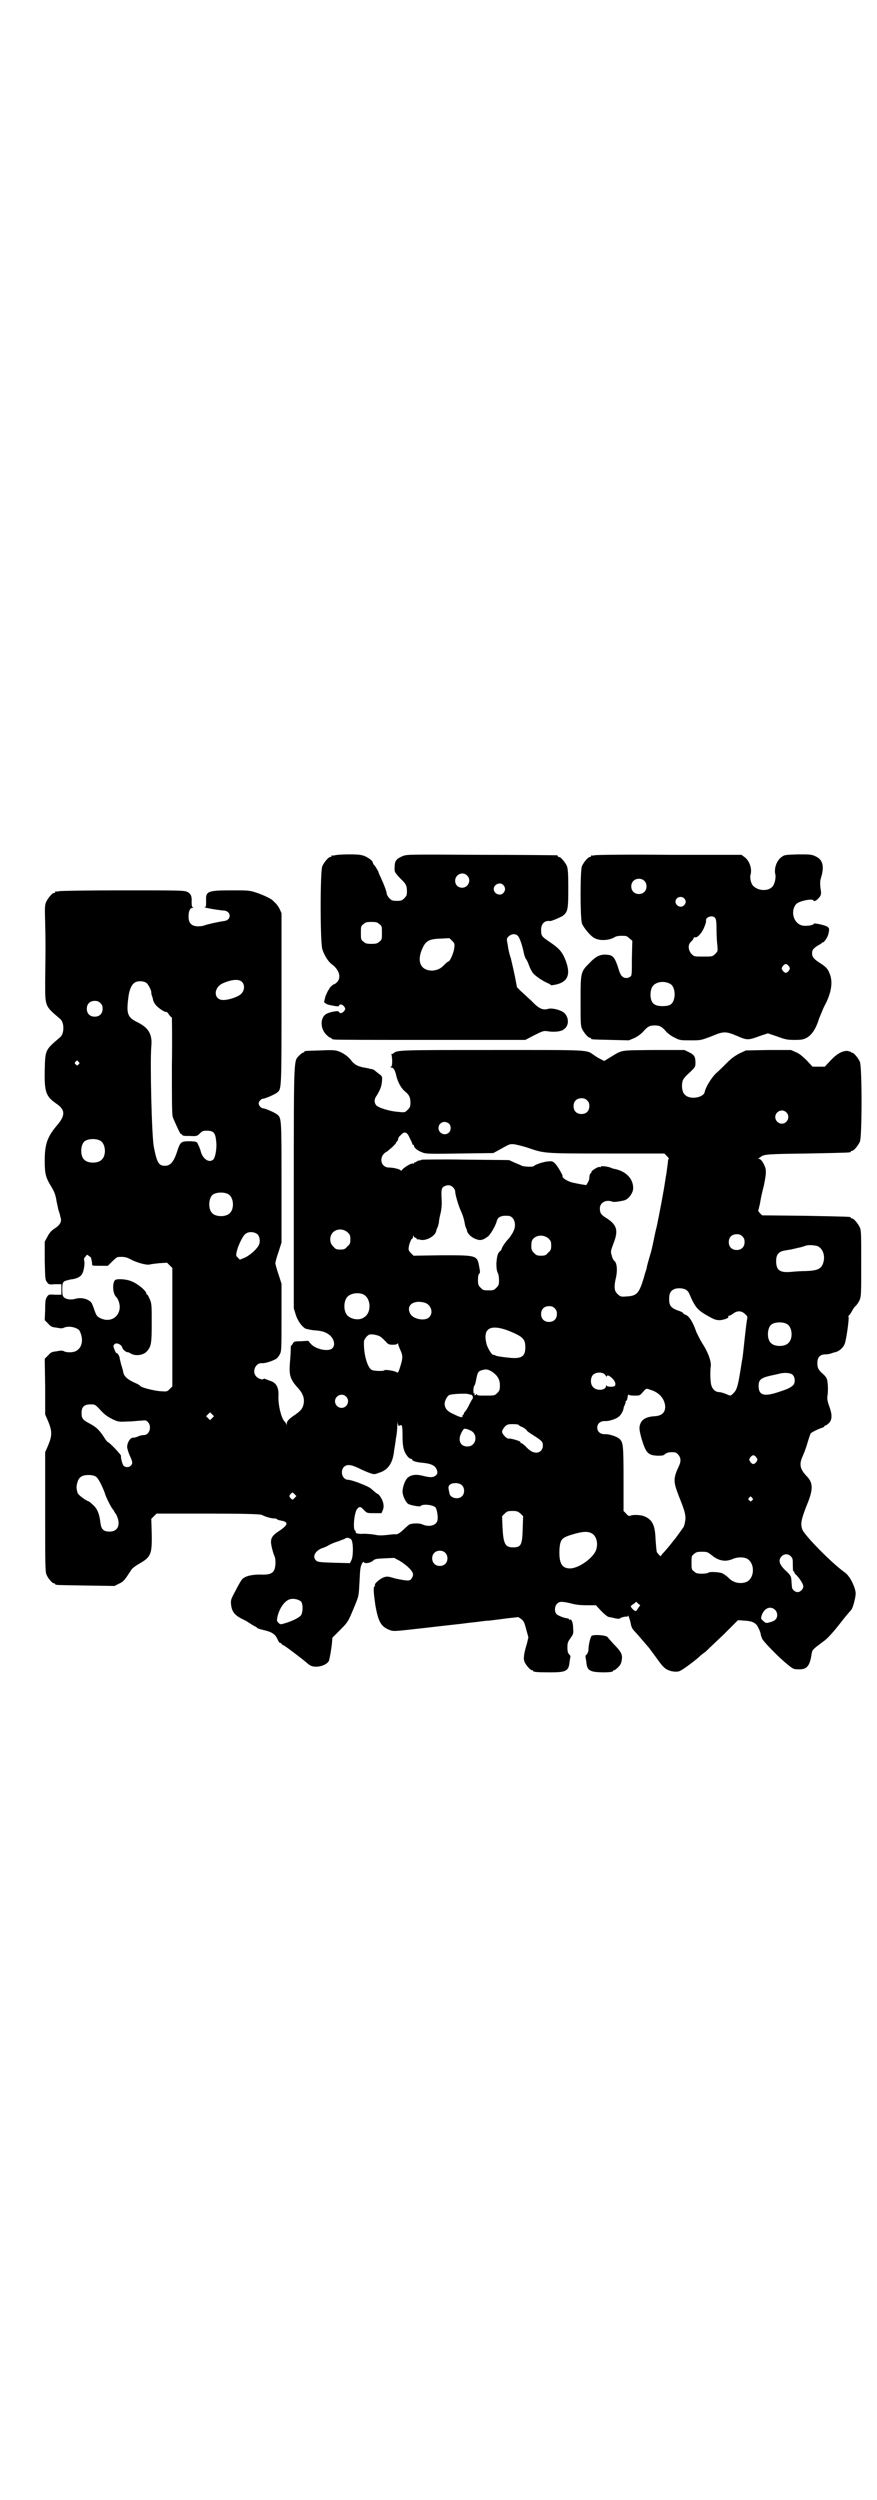 <?xml version="1.0" standalone="no"?>
<!DOCTYPE svg PUBLIC "-//W3C//DTD SVG 20010904//EN"
 "http://www.w3.org/TR/2001/REC-SVG-20010904/DTD/svg10.dtd">
<svg version="1.0" xmlns="http://www.w3.org/2000/svg"
 width="1000pt" height="2850pt" viewBox="0 0 1000 2850"
 preserveAspectRatio="xMidYMid meet">
<g transform="translate(0,2850) scale(0.5,-0.5)"
fill="#000000" stroke="none">
<path d="M764 3750 c-3 -1 -6 -1 -7 0 0 0 -1 0 -1 -2 0 -1 -1 -2 -3 -2 -4 0
-14 -12 -18 -21 -5 -11 -5 -172 0 -189 4 -13 13 -28 21 -34 17 -12 23 -30 13
-41 -3 -3 -6 -5 -7 -5 -1 0 -4 -2 -7 -5 -3 -3 -5 -5 -4 -5 1 0 0 -1 -1 -2 -2
-2 -5 -9 -8 -16 l-3 -13 4 -3 c2 -2 10 -4 17 -5 10 -2 12 -2 13 0 2 5 8 3 12
-2 3 -5 3 -5 0 -10 -4 -5 -10 -7 -12 -2 -1 4 -26 -1 -32 -7 -11 -10 -10 -32 3
-45 4 -4 8 -7 9 -7 2 0 3 -1 3 -2 0 0 2 -2 6 -2 3 -1 102 -1 220 -1 l216 0 21
11 c18 9 21 10 28 9 17 -3 34 -1 40 5 12 9 10 29 -2 38 -9 6 -26 10 -34 8 -13
-4 -22 0 -39 18 -8 7 -18 17 -24 22 l-9 9 -5 26 c-3 14 -7 32 -9 40 -3 8 -6
21 -7 30 -3 15 -3 15 2 20 6 6 16 7 21 1 5 -5 11 -25 14 -41 1 -4 3 -9 4 -11
2 -2 5 -8 7 -14 2 -6 6 -14 9 -18 5 -7 23 -19 35 -24 3 -1 6 -3 6 -4 0 -1 5 0
11 1 28 6 35 23 23 55 -8 20 -14 27 -36 42 -19 13 -20 14 -20 28 0 14 8 22 21
20 3 0 25 9 30 13 10 9 11 15 11 62 0 34 -1 44 -3 50 -4 9 -14 21 -18 21 -2 0
-3 1 -3 2 0 1 -1 2 -2 2 -2 0 -79 1 -173 1 -168 1 -169 1 -179 -3 -14 -6 -18
-11 -18 -24 -1 -12 0 -13 14 -28 12 -11 14 -16 14 -28 0 -9 -1 -11 -6 -16 -5
-5 -7 -6 -17 -6 -10 0 -12 1 -17 6 -3 3 -6 8 -6 10 0 5 -7 23 -14 38 -3 6 -5
11 -5 12 0 1 -8 15 -11 17 -1 2 -2 4 -2 5 0 3 -9 10 -18 14 -8 3 -13 4 -36 4
-15 0 -29 -1 -32 -2z m301 -46 c11 -10 3 -28 -11 -28 -9 0 -16 6 -16 16 0 14
17 22 27 12z m83 -22 c5 -6 5 -12 0 -18 -7 -8 -22 -2 -22 9 0 11 15 17 22 9z
m-283 -89 c6 -4 6 -6 6 -20 0 -14 0 -16 -6 -20 -4 -4 -7 -5 -18 -5 -11 0 -14
1 -18 5 -6 4 -6 6 -6 20 0 14 0 16 6 20 4 4 7 5 18 5 11 0 14 -1 18 -5z m171
-54 c-1 -11 -10 -31 -13 -31 -1 0 -5 -3 -9 -7 -9 -10 -17 -13 -28 -14 -27 0
-36 21 -23 50 8 18 15 22 42 23 l20 1 6 -6 c6 -6 6 -7 5 -16z"/>
<path d="M1356 3750 c-3 -1 -6 -1 -7 0 0 0 -1 0 -1 -2 0 -1 -1 -2 -3 -2 -4 0
-14 -12 -18 -21 -4 -11 -4 -116 0 -130 3 -9 20 -30 29 -34 13 -7 35 -5 47 3 4
2 12 3 24 2 2 0 6 -3 9 -6 l6 -5 -1 -40 c0 -36 0 -40 -4 -42 -5 -4 -14 -4 -18
1 -3 1 -7 11 -10 22 -7 20 -11 26 -23 27 -15 2 -26 -2 -41 -18 -21 -21 -21
-21 -21 -88 0 -46 0 -55 3 -62 4 -9 14 -21 18 -21 2 0 3 -1 3 -2 0 -2 1 -2 45
-3 l41 -1 12 5 c7 3 15 9 20 14 11 13 16 15 27 15 11 0 16 -2 27 -15 4 -4 12
-10 19 -13 11 -6 14 -6 36 -6 23 0 23 0 47 9 28 12 33 12 59 1 23 -10 25 -10
52 0 l18 6 21 -7 c19 -7 23 -8 40 -8 17 0 20 1 28 5 12 7 21 21 28 44 4 9 9
23 13 30 15 28 19 54 11 72 -4 11 -8 15 -20 23 -16 10 -20 15 -20 23 0 6 1 9
7 14 4 3 9 6 11 7 2 1 4 2 4 3 0 2 1 2 1 1 3 -2 12 11 14 19 3 12 2 14 -2 17
-6 4 -31 9 -31 7 0 -4 -22 -7 -30 -3 -18 7 -23 34 -10 48 7 7 37 13 39 8 2 -4
9 1 15 9 3 5 3 8 1 20 -1 11 -1 16 2 25 7 24 3 39 -12 46 -10 5 -12 5 -42 5
-30 -1 -30 -1 -38 -7 -10 -8 -16 -25 -13 -38 2 -7 -1 -22 -6 -28 -9 -11 -31
-11 -43 0 -6 4 -10 20 -7 28 3 13 -3 30 -13 38 l-8 6 -165 0 c-91 1 -167 0
-170 -1z m113 -58 c7 -6 7 -19 1 -25 -6 -7 -19 -7 -25 -1 -7 6 -7 19 -1 25 6
7 19 7 25 1z m91 -40 c5 -5 5 -11 0 -16 -10 -10 -27 5 -16 16 4 4 12 4 16 0z
m70 -44 c3 -3 4 -8 4 -27 0 -13 1 -30 2 -37 1 -13 1 -13 -5 -19 -6 -6 -7 -6
-27 -6 -21 0 -21 0 -27 6 -8 9 -9 22 0 29 3 3 5 6 5 8 0 1 1 1 3 1 5 -2 16 10
21 23 3 7 5 14 4 15 -1 8 14 13 20 7z m169 -111 c3 -5 3 -5 0 -10 -2 -3 -5 -5
-7 -5 -2 0 -5 2 -7 5 -3 5 -3 5 0 10 2 3 5 5 7 5 2 0 5 -2 7 -5z m-271 -40
c14 -7 14 -41 0 -48 -3 -2 -11 -3 -17 -3 -14 0 -22 4 -25 12 -4 9 -3 24 1 31
6 12 26 16 41 8z"/>
<path d="M134 3668 c-3 -1 -6 -1 -7 0 0 0 -1 0 -1 -2 0 -1 -1 -2 -3 -2 -4 0
-14 -12 -18 -21 -3 -7 -3 -14 -2 -47 1 -40 1 -58 0 -134 0 -58 -1 -55 34 -85
10 -8 10 -34 0 -42 -34 -29 -34 -28 -35 -76 -1 -49 3 -59 26 -75 21 -14 22
-27 1 -51 -21 -25 -27 -42 -27 -79 0 -30 2 -38 14 -58 7 -11 10 -19 12 -29 1
-8 4 -19 5 -25 2 -6 4 -12 4 -13 0 -1 1 -5 2 -8 1 -8 -3 -15 -16 -23 -7 -5
-11 -10 -15 -18 l-6 -11 0 -43 c1 -41 1 -44 5 -49 4 -6 5 -6 19 -5 l14 0 0
-12 0 -12 -14 0 c-14 1 -15 1 -19 -5 -3 -5 -4 -8 -4 -29 l-1 -24 8 -8 c6 -7 9
-8 19 -9 9 -2 14 -2 17 0 7 3 19 3 29 -2 6 -3 7 -5 10 -14 5 -17 0 -32 -13
-38 -7 -3 -20 -3 -26 0 -3 2 -8 2 -17 0 -10 -1 -13 -2 -19 -9 l-8 -8 1 -64 0
-63 7 -16 c9 -22 9 -32 0 -54 l-7 -16 0 -136 c0 -113 0 -137 3 -143 3 -8 13
-20 17 -20 2 0 3 -1 3 -2 0 -2 2 -2 70 -3 l65 -1 10 5 c11 5 13 8 28 31 1 3
10 10 19 15 26 15 29 21 28 69 l-1 33 6 6 6 6 118 0 c76 0 119 -1 122 -3 10
-5 22 -8 28 -8 4 0 7 -1 7 -2 0 -1 4 -2 9 -3 18 -3 16 -10 -5 -24 -14 -9 -18
-15 -18 -25 0 -7 5 -26 8 -32 3 -6 3 -22 0 -30 -4 -10 -12 -13 -33 -12 -21 0
-35 -4 -41 -11 -2 -2 -9 -14 -15 -26 -11 -20 -11 -22 -10 -32 2 -17 9 -25 31
-35 4 -2 10 -6 13 -8 3 -2 8 -5 10 -6 3 -1 5 -3 6 -4 0 -1 8 -3 16 -5 17 -4
25 -9 30 -21 2 -4 4 -8 6 -8 2 0 3 -1 3 -2 0 0 2 -3 6 -4 8 -5 42 -31 49 -37
10 -9 14 -11 24 -11 13 0 25 6 29 13 2 6 5 23 7 40 l1 13 17 17 c19 19 19 20
32 51 12 29 11 26 13 62 1 25 2 32 5 38 2 4 4 6 4 5 2 -5 14 -3 21 2 5 5 8 5
27 6 l22 1 13 -7 c16 -10 30 -23 30 -31 0 -3 -2 -7 -4 -10 -4 -4 -5 -4 -15 -3
-7 1 -18 3 -25 5 -13 4 -15 4 -22 2 -9 -3 -23 -15 -21 -18 1 -1 0 -2 -1 -3 -3
-2 -2 -15 2 -43 7 -39 13 -49 34 -57 9 -3 13 -2 85 6 42 5 81 9 87 10 6 1 18
2 26 3 8 1 21 3 28 3 7 1 25 3 39 5 l27 3 6 -4 c6 -4 8 -8 12 -24 l5 -18 -3
-13 c-7 -23 -8 -32 -7 -39 1 -8 14 -23 18 -23 2 0 3 -1 3 -2 0 -2 9 -3 38 -3
38 0 43 3 45 25 1 6 2 11 2 12 0 0 -1 2 -3 4 -3 3 -4 7 -4 16 0 10 1 13 7 21
7 10 7 11 6 23 0 13 -4 22 -8 19 0 -1 -1 -1 -1 0 0 1 -1 2 -2 3 -8 0 -22 6
-26 9 -6 5 -6 19 1 25 5 5 11 5 32 0 10 -3 23 -4 36 -4 l20 0 12 -13 c8 -8 14
-13 18 -14 3 0 10 -2 15 -3 5 -1 9 -1 10 0 1 2 12 5 16 4 1 0 2 1 2 2 0 5 6
-13 7 -21 1 -4 3 -9 7 -13 4 -4 22 -25 34 -39 9 -12 17 -23 25 -34 6 -8 11
-13 17 -16 10 -5 24 -6 30 -2 8 4 32 22 42 31 2 2 9 8 15 12 5 5 24 23 42 40
l32 32 14 -1 c19 -1 28 -5 33 -18 3 -5 5 -12 5 -14 0 -2 2 -6 3 -9 2 -6 39
-44 58 -59 12 -10 14 -11 24 -11 20 -1 27 7 31 36 2 9 2 9 26 27 9 6 20 18 36
38 13 17 25 31 27 33 4 4 7 14 10 28 2 11 2 14 -2 26 -6 16 -14 28 -23 34 -29
21 -88 81 -95 96 -5 13 -3 23 9 54 16 38 16 53 0 69 -15 16 -17 27 -8 46 3 7
8 20 11 31 3 10 6 19 7 20 1 2 19 11 27 13 2 1 4 2 4 3 0 1 1 2 3 2 1 0 5 3 8
6 7 8 7 19 0 38 -4 11 -5 17 -4 23 2 12 1 31 -1 38 -1 4 -6 10 -10 13 -10 9
-12 13 -12 25 0 12 6 19 18 19 4 0 10 1 13 2 3 1 8 3 10 3 8 2 17 9 21 18 4 9
11 60 9 63 -1 1 0 2 0 2 1 0 4 4 7 9 3 6 7 12 10 14 2 2 6 8 8 12 4 9 4 15 4
84 0 64 0 76 -3 82 -4 9 -14 21 -18 21 -2 0 -3 1 -3 2 0 2 -1 2 -103 4 l-99 1
-5 5 c-3 3 -4 6 -4 6 1 1 2 8 4 15 1 8 5 27 9 42 5 24 5 30 4 38 -3 11 -10 23
-16 23 -2 0 -2 1 0 1 2 1 4 3 6 4 6 5 16 6 106 7 98 2 98 2 98 4 0 1 1 2 3 2
4 0 14 12 18 21 5 11 5 171 0 182 -4 9 -14 21 -18 21 -2 0 -3 1 -3 2 0 0 -4 1
-8 2 -11 0 -23 -6 -38 -22 l-13 -14 -14 0 -14 0 -13 14 c-9 9 -17 16 -25 19
l-11 5 -51 0 -52 -1 -13 -6 c-10 -5 -19 -11 -29 -21 -8 -8 -20 -20 -27 -26
-10 -10 -23 -31 -25 -42 -3 -13 -34 -18 -45 -6 -6 5 -8 18 -6 28 1 7 5 12 16
22 13 12 14 14 14 22 0 14 -2 19 -15 25 l-10 5 -71 0 c-79 -1 -69 1 -99 -17
l-13 -8 -8 4 c-4 2 -11 6 -15 9 -19 13 -4 12 -232 12 -208 0 -217 0 -225 -7
-2 -2 -4 -2 -5 -2 0 1 -1 0 0 -2 2 -12 2 -25 -1 -27 -3 -2 -2 -2 0 -2 5 0 9
-5 12 -20 4 -15 11 -27 19 -34 10 -8 13 -14 13 -26 0 -9 -1 -11 -6 -16 -6 -6
-6 -7 -22 -5 -18 1 -45 9 -50 15 -5 6 -5 14 1 22 8 13 11 21 12 32 1 11 1 12
-6 17 -4 3 -9 7 -10 8 -1 1 -3 2 -5 3 -2 0 -4 1 -6 1 -2 1 -8 2 -14 3 -15 3
-22 7 -29 16 -7 10 -21 19 -32 22 -5 2 -20 2 -39 1 -35 -1 -36 -1 -36 -3 0 -1
-1 -2 -3 -2 -1 0 -5 -3 -8 -6 -13 -14 -13 6 -13 -299 l0 -278 4 -13 c4 -14 13
-27 22 -33 3 -1 11 -3 19 -4 17 -1 25 -3 34 -9 12 -8 17 -24 9 -32 -9 -9 -40
-2 -50 11 l-5 6 -16 -1 c-16 0 -17 -1 -19 -5 -2 -3 -3 -5 -4 -5 -1 0 -1 -5 -1
-10 0 -6 -1 -20 -2 -31 -2 -26 1 -36 17 -54 14 -15 17 -26 14 -40 -3 -10 -6
-13 -18 -22 -14 -9 -20 -15 -20 -21 0 -4 -1 -4 -1 -1 -1 2 -2 4 -3 5 -8 6 -16
38 -15 59 1 20 -5 31 -20 35 -4 2 -9 3 -10 4 -2 1 -3 1 -4 0 -2 -3 -13 1 -17
6 -10 11 -1 31 13 30 7 -1 25 5 33 10 2 1 6 6 8 10 4 7 4 13 4 85 l0 76 -7 22
c-4 11 -7 23 -7 25 0 2 3 14 7 25 l7 22 0 137 c0 146 0 147 -10 155 -6 5 -28
14 -32 14 -4 0 -10 6 -10 11 0 5 6 11 10 11 4 0 26 9 32 14 10 8 10 5 10 214
l0 195 -5 11 c-3 5 -7 11 -10 13 -2 2 -5 5 -6 6 -7 5 -22 12 -37 17 -15 5 -19
5 -56 5 -55 0 -59 -2 -58 -24 0 -12 0 -14 -3 -14 -2 0 0 -1 4 -2 14 -3 34 -6
40 -6 17 -2 17 -22 0 -24 -10 -1 -41 -8 -45 -10 -2 -1 -8 -2 -14 -2 -15 0 -22
7 -22 22 0 12 3 20 9 20 2 0 3 1 1 1 -2 1 -3 4 -3 12 1 14 -2 20 -11 24 -7 3
-25 3 -148 3 -76 0 -141 -1 -144 -2z m417 -206 c8 -7 7 -20 -1 -28 -7 -7 -28
-14 -41 -14 -22 0 -23 28 -1 38 20 9 36 10 43 4z m-216 -4 c4 -4 10 -16 10
-20 0 -1 0 -4 1 -7 1 -3 3 -8 3 -11 1 -3 3 -8 6 -11 5 -7 22 -18 24 -16 1 0 4
-2 6 -6 3 -4 6 -7 7 -7 0 0 1 -49 0 -109 0 -79 0 -112 2 -118 3 -8 18 -41 18
-38 0 1 1 0 3 -2 2 -3 5 -3 18 -3 16 -1 17 0 23 6 5 5 7 6 15 6 16 0 20 -4 22
-24 2 -16 -2 -38 -7 -42 -9 -8 -23 1 -28 18 -1 5 -4 12 -6 16 -3 7 -3 7 -17 8
-21 0 -23 -1 -29 -17 -9 -30 -17 -39 -30 -39 -14 0 -18 7 -25 42 -5 22 -9 195
-6 229 3 29 -6 44 -33 57 -22 11 -24 20 -19 58 3 21 10 32 20 34 8 2 18 0 22
-4z m-106 -45 c4 -4 5 -7 5 -13 0 -11 -7 -18 -18 -18 -11 0 -18 7 -18 18 0 11
7 18 18 18 6 0 9 -1 13 -5z m-50 -134 c3 -3 3 -3 0 -6 -3 -3 -3 -3 -6 0 -3 2
-3 3 -1 6 4 4 4 4 7 0z m1160 -88 c4 -4 5 -7 5 -13 0 -11 -7 -18 -18 -18 -11
0 -18 7 -18 18 0 11 7 18 18 18 6 0 9 -1 13 -5z m454 -27 c10 -9 3 -26 -10
-26 -8 0 -15 7 -15 15 0 13 16 20 25 11z m-769 -26 c5 -5 5 -15 0 -20 -9 -9
-24 -2 -24 10 0 8 6 14 14 14 3 0 8 -2 10 -4z m-90 -32 c3 -6 6 -12 6 -13 0
-2 1 -3 2 -3 1 0 2 -1 2 -2 0 -5 9 -12 18 -15 8 -4 16 -4 86 -3 l77 1 11 6
c27 15 26 15 37 14 6 -1 18 -4 28 -7 41 -14 36 -14 182 -14 l132 0 6 -6 c3 -3
5 -6 4 -6 -1 -1 -2 -5 -2 -9 -2 -15 -3 -24 -4 -29 -1 -3 -1 -8 -2 -12 -3 -22
-14 -79 -19 -103 -4 -15 -7 -32 -8 -36 -2 -10 -5 -23 -7 -29 -5 -17 -8 -28 -8
-30 0 -2 -4 -12 -7 -24 -11 -36 -16 -41 -41 -42 -11 -1 -13 0 -19 6 -7 6 -8
16 -4 34 5 20 3 38 -4 42 -1 1 -4 6 -5 12 -3 9 -2 10 4 27 12 30 8 43 -18 59
-11 7 -13 11 -13 21 0 13 14 21 29 15 3 -1 13 0 26 3 10 2 21 17 21 28 0 22
-17 39 -43 44 -1 0 -5 1 -9 3 -9 3 -22 4 -22 2 0 -1 -1 -2 -2 -1 -1 1 -4 0 -6
-1 -5 -2 -16 -10 -13 -10 1 0 0 -1 -2 -3 -2 -2 -3 -6 -3 -10 0 -5 -2 -9 -7
-17 -1 0 -15 2 -28 5 -8 1 -20 7 -24 11 -2 2 -3 4 -2 4 2 0 -11 23 -17 29 -5
5 -7 6 -15 5 -9 0 -31 -7 -34 -11 -2 -2 -23 -1 -27 1 -1 1 -9 4 -16 7 l-13 6
-99 1 c-54 1 -99 0 -100 0 -1 -1 -4 -2 -7 -2 -3 -1 -5 -2 -5 -2 0 -1 -1 -2 -3
-2 -2 0 -3 -1 -3 -2 0 -1 -1 -2 -2 -1 -3 2 -18 -7 -24 -13 -2 -3 -4 -4 -4 -3
0 3 -17 7 -27 7 -16 0 -23 18 -12 31 3 3 6 5 7 5 0 0 6 5 12 10 6 6 10 10 9
10 -1 0 0 1 2 3 2 2 3 5 3 6 0 2 2 6 6 9 8 9 14 8 20 -6z m-705 -7 c12 -7 14
-33 3 -43 -8 -9 -32 -9 -40 0 -9 8 -9 32 0 41 7 7 27 8 37 2z m804 -106 c3 -3
5 -7 5 -9 0 -8 8 -35 14 -47 3 -7 6 -16 7 -22 1 -5 2 -11 3 -13 1 -2 3 -6 3
-8 1 -7 11 -16 20 -19 10 -4 16 -3 28 6 6 5 17 24 20 35 2 9 10 13 25 12 14 0
21 -19 13 -35 -2 -5 -7 -12 -10 -16 -7 -7 -17 -21 -17 -25 -1 -2 -2 -4 -4 -5
-5 -4 -7 -12 -8 -28 0 -10 1 -17 3 -21 2 -3 3 -11 3 -17 0 -10 -1 -12 -6 -17
-6 -6 -7 -6 -18 -6 -11 0 -12 0 -18 6 -5 5 -6 7 -6 18 0 7 1 13 3 14 2 2 2 5
0 15 -5 27 -4 27 -85 27 l-65 -1 -6 6 c-4 4 -6 8 -5 11 0 8 6 22 8 22 1 0 2 2
2 5 0 3 1 3 1 1 1 -2 3 -4 4 -4 2 0 3 -1 3 -2 0 -1 1 -2 2 -2 0 1 4 0 8 -1 13
-2 33 9 35 21 0 2 2 6 3 8 1 2 2 7 3 11 0 5 2 14 4 22 2 9 3 20 2 33 -1 20 0
25 8 28 7 3 13 2 18 -3z m-512 -16 c12 -7 14 -33 3 -43 -8 -9 -32 -9 -40 0 -9
8 -9 32 0 41 7 7 27 8 37 2z m272 -87 c5 -5 6 -7 6 -16 0 -9 -1 -11 -7 -16 -5
-6 -7 -7 -16 -7 -9 0 -11 1 -16 7 -9 8 -9 23 -1 32 9 9 24 9 34 0z m-205 -5
c5 -6 6 -19 1 -26 -6 -10 -22 -23 -32 -27 l-10 -4 -5 5 c-4 4 -4 5 -2 14 3 13
13 34 19 39 7 7 22 6 29 -1z m1105 -4 c4 -4 5 -7 5 -13 0 -11 -7 -18 -18 -18
-11 0 -18 7 -18 18 0 11 7 18 18 18 6 0 9 -1 13 -5z m-442 -5 c5 -5 6 -7 6
-16 0 -9 -1 -11 -7 -16 -5 -6 -7 -7 -16 -7 -9 0 -11 1 -16 6 -6 6 -7 9 -6 22
0 17 25 24 39 11z m613 -17 c12 -5 18 -21 14 -36 -4 -16 -13 -20 -40 -21 -10
0 -26 -1 -35 -2 -25 -2 -33 4 -33 25 0 15 6 22 21 24 5 1 11 2 13 2 2 1 9 2
16 4 7 1 15 4 18 5 6 2 19 1 26 -1z m-1656 -28 c0 -2 1 -4 1 -5 0 -1 1 -4 1
-7 0 -5 0 -5 18 -5 l18 0 10 10 c5 5 11 10 13 10 14 1 20 0 32 -7 15 -7 34
-12 41 -10 3 1 13 2 22 3 l17 1 6 -6 6 -6 0 -135 0 -135 -6 -6 c-6 -6 -6 -6
-21 -5 -15 1 -46 9 -46 12 0 1 -5 4 -12 7 -16 7 -26 15 -27 25 -2 9 -2 8 -5
18 -1 5 -3 11 -3 13 0 5 -6 13 -7 12 -1 -1 -3 3 -5 8 -3 8 -3 9 0 12 4 5 16 0
18 -8 1 -4 9 -11 13 -10 1 0 4 -2 8 -4 10 -5 27 -3 35 6 10 11 11 19 11 64 0
39 0 44 -4 54 -3 6 -5 11 -6 11 -1 0 -2 1 -2 2 0 7 -21 24 -35 29 -12 5 -34 6
-37 2 -6 -7 -5 -29 2 -37 7 -7 11 -21 8 -32 -5 -19 -25 -27 -44 -17 -6 3 -8 5
-12 16 -2 6 -5 14 -6 16 -4 10 -23 16 -37 12 -10 -3 -20 -2 -26 2 -4 4 -5 5
-5 19 0 14 1 15 5 19 3 1 9 3 15 4 11 1 21 5 25 12 4 6 7 24 5 31 -1 4 0 6 3
9 3 5 4 5 8 1 3 -1 5 -4 5 -5z m1357 -72 c3 -2 6 -6 7 -9 14 -32 18 -37 47
-53 11 -6 15 -7 23 -7 10 1 21 5 19 8 -1 1 0 2 1 2 2 0 6 2 10 5 9 7 19 7 27
-1 5 -4 6 -6 5 -11 -1 -3 -3 -20 -5 -38 -4 -38 -5 -46 -6 -53 -1 -3 -3 -19 -6
-36 -5 -30 -8 -37 -16 -44 -5 -5 -5 -5 -16 0 -5 2 -12 4 -15 4 -8 0 -15 6 -18
16 -2 8 -3 30 -1 44 1 11 -7 32 -18 49 -6 9 -12 22 -15 28 -7 21 -16 36 -24
39 -3 1 -6 3 -6 4 0 1 -5 4 -12 6 -16 6 -20 11 -20 26 0 13 3 19 12 23 8 3 21
2 27 -2z m-737 -10 c18 -8 20 -41 3 -52 -10 -8 -28 -6 -38 3 -10 9 -10 33 -1
43 7 8 24 11 36 6z m140 -19 c15 -4 21 -23 11 -33 -9 -10 -36 -5 -43 7 -11 19
6 33 32 26z m297 -13 c4 -4 5 -7 5 -13 0 -11 -7 -18 -18 -18 -11 0 -18 7 -18
18 0 11 7 18 18 18 6 0 9 -1 13 -5z m530 -36 c12 -7 14 -33 3 -43 -8 -9 -32
-9 -40 0 -9 8 -9 32 0 41 7 7 27 8 37 2z m-633 -16 c31 -13 36 -18 36 -37 0
-20 -8 -26 -33 -24 -21 2 -34 4 -36 6 -1 1 -3 1 -3 1 -3 -3 -15 16 -17 27 -8
34 10 44 53 27z m-294 -13 c3 -2 8 -7 12 -11 5 -6 7 -7 16 -7 6 0 10 1 11 3 0
1 1 1 1 -1 0 -2 2 -7 4 -12 7 -14 7 -20 1 -39 -4 -14 -6 -16 -8 -14 -2 3 -27
7 -28 5 -2 -3 -26 -2 -30 1 -10 7 -18 37 -17 64 0 5 7 14 12 16 5 2 21 -1 26
-5z m255 -80 c12 -9 17 -17 17 -31 0 -10 -1 -12 -6 -17 -6 -6 -6 -6 -29 -6
-11 0 -16 0 -17 2 -1 2 -2 2 -2 1 0 -1 -1 -2 -3 -2 -2 0 -2 0 0 3 1 2 1 2 0 1
-2 -1 -3 0 -3 1 -1 7 0 15 2 17 1 1 3 8 4 14 3 16 5 19 13 21 10 3 14 2 24 -4z
m258 -8 c2 -3 3 -4 3 -2 0 7 17 -6 19 -15 1 -3 0 -6 -1 -7 -4 -3 -18 -2 -19 1
0 1 -1 1 -1 -1 0 -10 -21 -12 -29 -3 -7 6 -7 21 -1 28 8 8 25 7 29 -1z m426 2
c7 -6 7 -20 1 -25 -7 -6 -12 -8 -33 -15 -33 -11 -45 -7 -45 14 0 14 5 18 25
23 9 2 19 4 22 5 12 3 25 2 30 -2z m-323 -35 c20 -6 32 -21 33 -38 0 -14 -8
-21 -24 -22 -19 -1 -29 -7 -33 -18 -3 -8 -2 -14 3 -33 10 -33 15 -38 36 -39
11 0 14 0 18 4 4 3 9 4 15 4 9 0 11 -1 15 -6 6 -7 6 -15 2 -24 -14 -30 -14
-36 -1 -70 15 -37 17 -46 14 -60 -1 -6 -3 -12 -5 -13 -1 -2 -5 -7 -9 -13 -4
-5 -8 -11 -9 -12 -1 -1 -5 -6 -8 -10 -3 -4 -10 -12 -15 -18 -5 -5 -9 -10 -9
-11 -1 -1 -6 5 -9 9 -1 3 -2 16 -3 29 -1 34 -8 47 -29 54 -7 2 -23 3 -29 0 -3
-1 -5 0 -9 5 l-6 6 0 73 c0 79 -1 84 -10 92 -6 5 -24 11 -33 10 -10 0 -17 6
-17 15 0 9 7 15 17 15 9 -1 27 5 32 10 5 3 11 15 11 19 0 1 1 5 3 8 1 3 2 6 2
7 -1 1 0 2 1 2 1 0 3 4 3 8 1 5 2 8 3 6 0 -1 5 -2 13 -2 12 0 12 0 19 8 8 9 7
9 18 5z m-410 -11 c4 0 6 -8 3 -10 -1 -2 -5 -8 -8 -15 -3 -6 -7 -12 -8 -13 -2
-2 -3 -3 -3 -5 0 -1 -2 -3 -3 -4 -2 -2 -3 -3 -1 -2 2 1 2 1 1 -1 -2 -2 -5 -2
-21 6 -14 6 -20 13 -20 24 0 6 6 17 10 19 5 3 34 4 42 3 4 -1 8 -2 8 -2z
m-285 -4 c10 -9 3 -26 -10 -26 -8 0 -15 7 -15 15 0 13 16 20 25 11z m-559 -32
c9 -10 17 -15 27 -20 13 -6 14 -6 35 -5 11 0 25 2 31 2 8 1 10 1 14 -3 10 -10
4 -30 -9 -30 -4 0 -9 -1 -13 -3 -4 -2 -9 -3 -12 -3 -6 0 -13 -11 -13 -21 0 -4
3 -13 6 -20 7 -15 7 -18 2 -23 -4 -4 -12 -4 -16 0 -3 3 -7 19 -6 22 2 2 -27
32 -30 32 -1 0 -5 5 -8 10 -11 17 -18 24 -33 32 -17 9 -19 12 -19 25 0 13 6
19 20 19 11 0 11 0 24 -14z m254 -17 l-5 -5 -4 4 -5 5 4 4 5 5 4 -4 5 -5 -4
-4z m428 -17 c5 3 6 -1 6 -26 0 -23 3 -34 11 -44 2 -3 6 -6 8 -6 1 0 3 -1 3
-2 0 -3 10 -6 22 -7 23 -2 32 -7 35 -19 1 -5 0 -7 -3 -10 -6 -5 -13 -5 -29 -1
-15 4 -27 3 -35 -4 -6 -5 -12 -21 -12 -32 0 -9 7 -24 13 -28 5 -3 27 -7 28 -5
4 6 31 3 35 -4 2 -4 5 -18 4 -25 0 -14 -17 -20 -34 -13 -8 4 -24 3 -31 0 -2
-2 -6 -5 -9 -8 -13 -12 -17 -15 -23 -14 -3 0 -13 -1 -21 -2 -10 -1 -18 -1 -26
1 -6 1 -17 2 -24 2 -12 -1 -21 1 -19 5 1 1 0 2 -1 2 -6 2 -2 44 5 50 5 6 8 5
15 -3 7 -7 7 -7 23 -7 l17 0 3 7 c4 9 1 21 -6 31 -3 4 -5 6 -5 6 0 -2 -8 5
-16 12 -5 5 -43 20 -52 20 -13 0 -19 19 -10 29 7 7 16 6 33 -2 8 -4 19 -9 25
-11 11 -4 12 -4 22 0 21 6 32 22 35 52 1 6 3 18 4 27 2 9 3 22 3 30 1 10 1 11
1 5 1 -7 2 -8 5 -6z m270 2 c0 -1 4 -4 10 -6 5 -3 9 -6 9 -7 0 -1 6 -6 13 -10
22 -14 24 -16 24 -25 0 -9 -6 -16 -15 -16 -8 0 -15 4 -25 15 -4 4 -9 7 -10 7
-1 0 -2 1 -1 2 1 2 -22 9 -27 8 -4 -1 -15 10 -15 16 0 3 3 7 6 11 5 5 7 6 19
6 6 0 12 -1 12 -1z m-108 -14 c17 -9 12 -36 -8 -36 -19 0 -24 19 -9 39 1 3 9
1 17 -3z m651 -61 c3 -5 3 -5 0 -10 -2 -3 -5 -5 -7 -5 -2 0 -5 2 -7 5 -3 5 -3
5 0 10 2 3 5 5 7 5 2 0 5 -2 7 -5z m-1506 -44 c5 -3 14 -21 20 -37 2 -9 16
-36 19 -38 1 -1 3 -6 7 -11 11 -22 5 -39 -15 -39 -14 0 -19 5 -21 20 -2 19 -7
32 -16 40 -4 4 -9 8 -11 9 -7 2 -24 15 -25 19 -3 10 -3 15 -1 22 2 10 7 16 16
18 9 2 22 1 27 -3z m834 -19 c7 -6 7 -19 1 -25 -8 -9 -27 -5 -29 6 -3 14 -3
15 0 19 5 6 22 6 28 0z m-381 -29 c-4 -5 -5 -5 -8 -2 -5 4 -5 7 -1 11 4 4 4 4
8 0 l5 -5 -4 -4z m1043 0 c3 -3 3 -3 0 -6 -3 -3 -3 -3 -6 0 -3 2 -3 3 -1 6 4
4 4 4 7 0z m-528 -36 l6 -6 -1 -29 c-1 -37 -4 -42 -22 -42 -18 0 -22 8 -24 45
l-1 26 6 6 c5 5 7 6 18 6 10 0 12 -1 18 -6z m164 -46 c9 -6 13 -21 9 -35 -5
-19 -40 -44 -60 -44 -19 0 -26 12 -24 46 2 20 5 24 28 31 26 8 38 8 47 2z
m-550 -13 c5 -6 5 -40 0 -48 l-3 -6 -38 1 c-34 1 -37 2 -40 6 -8 8 -1 21 14
27 4 1 11 4 16 7 5 3 15 7 22 9 7 3 14 5 15 6 3 3 10 2 14 -2z m214 -30 c7 -6
7 -19 1 -25 -6 -7 -19 -7 -25 -1 -7 6 -7 19 -1 25 6 7 19 7 25 1z m607 -5 c16
-14 33 -17 50 -9 10 4 22 4 30 1 20 -9 20 -45 0 -54 -14 -5 -30 -2 -41 10 -4
4 -10 8 -14 10 -8 3 -30 4 -32 1 -1 -1 -7 -2 -14 -2 -11 0 -14 1 -18 5 -6 4
-6 6 -6 20 0 14 0 16 6 20 4 4 7 5 18 5 12 0 13 -1 21 -7z m182 -4 c4 -4 4 -7
4 -20 0 -11 1 -15 2 -14 2 1 2 1 1 -1 0 -1 2 -5 6 -8 8 -9 15 -20 15 -25 0 -6
-7 -13 -13 -13 -6 0 -13 6 -13 12 0 2 -1 8 -1 14 -1 9 -1 11 -10 20 -18 16
-21 26 -13 35 6 7 16 7 22 0z m-1117 -103 c4 -6 4 -22 0 -30 -4 -6 -20 -14
-37 -19 -10 -3 -11 -3 -15 1 -4 4 -4 5 -2 15 5 20 17 36 29 39 9 2 20 -1 25
-6z m768 -15 c-5 -8 -5 -8 -12 -2 -6 7 -6 7 2 12 l6 5 4 -4 5 -4 -5 -7z m312
-3 c7 -6 7 -18 1 -23 -3 -3 -9 -5 -13 -6 -8 -2 -9 -2 -14 3 -6 5 -6 5 -4 13 6
17 20 22 30 13z"/>
<path d="M1349 1970 c-3 -4 -7 -21 -7 -31 0 -4 -2 -9 -4 -11 -2 -2 -3 -4 -3
-4 0 -1 1 -6 2 -12 1 -14 4 -19 12 -22 9 -4 49 -4 49 0 0 1 1 2 3 2 1 0 5 3 9
7 5 5 7 9 8 17 2 12 -2 19 -20 37 -5 6 -11 12 -12 14 -3 5 -33 7 -37 3z"/>
</g>
</svg>
